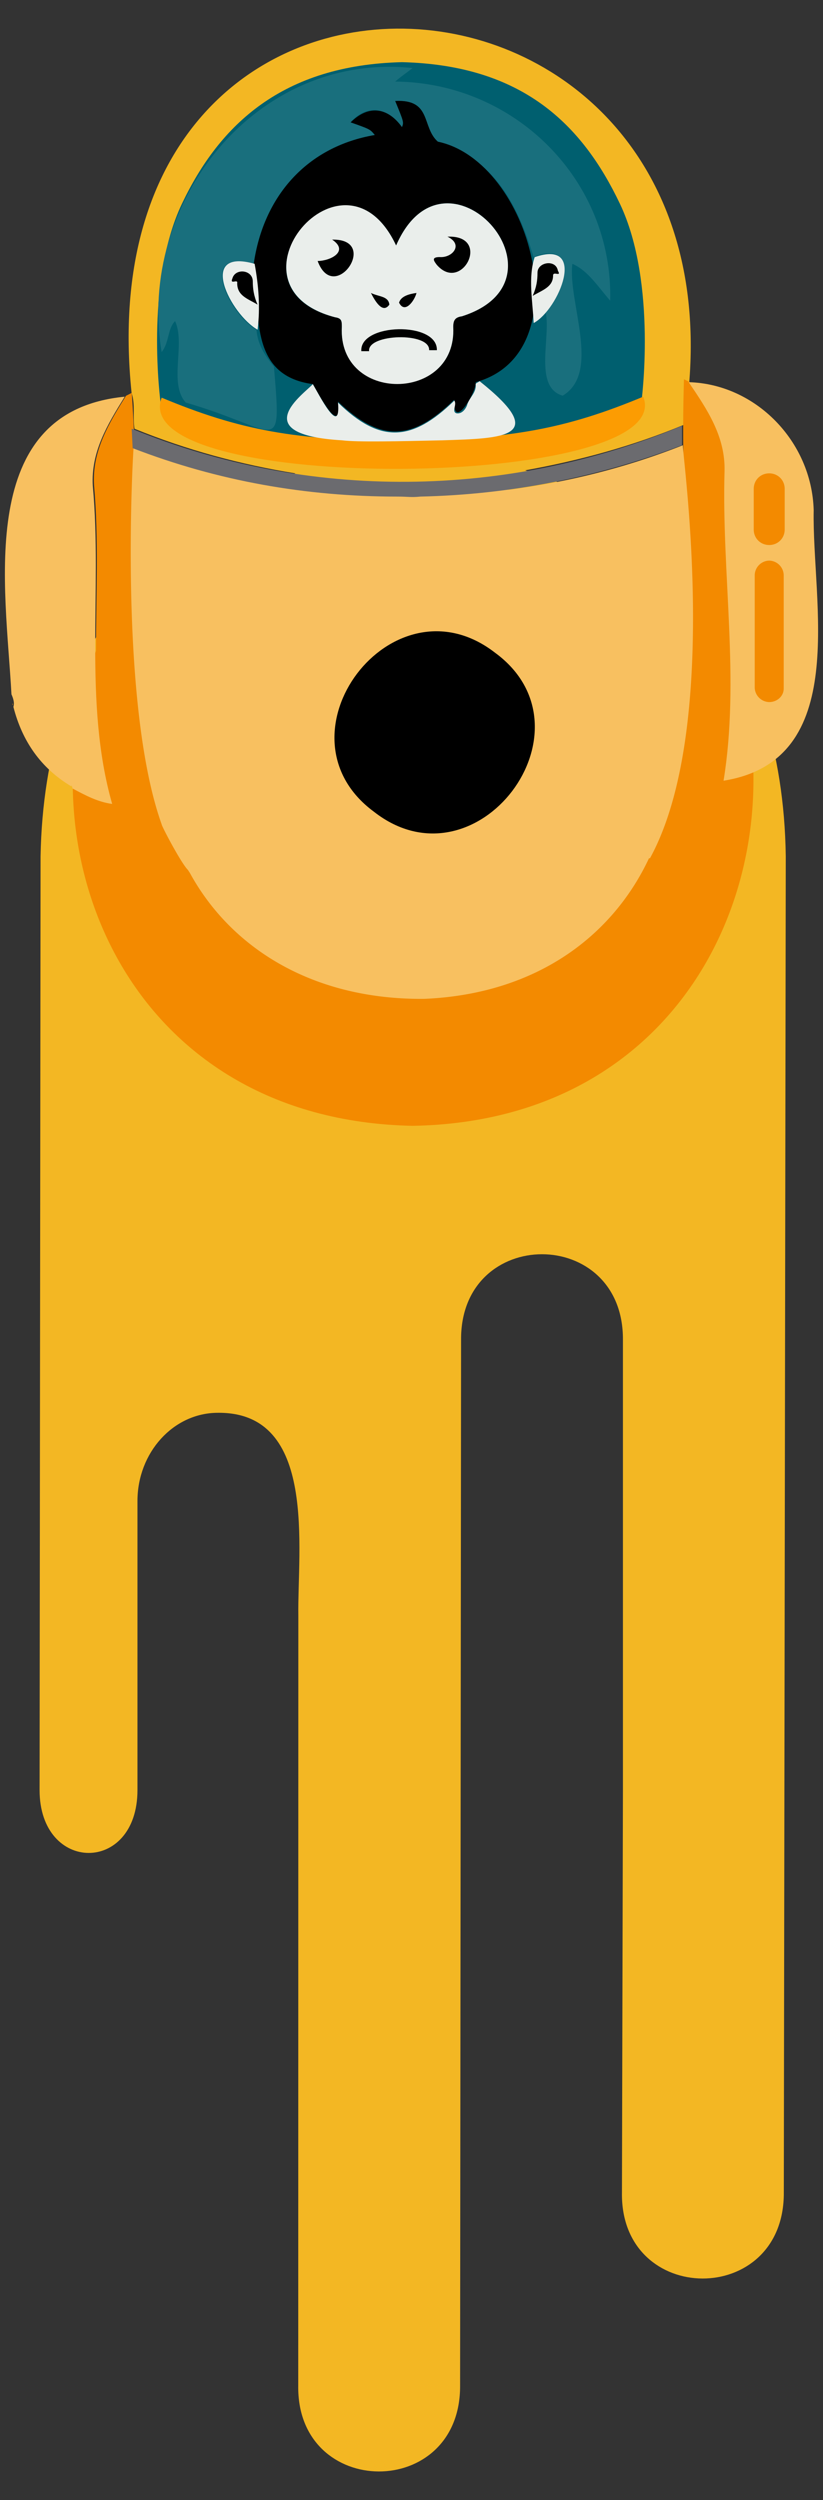 <svg xmlns="http://www.w3.org/2000/svg" width="84" height="255"  xmlns:v="https://vecta.io/nano"><rect width="100%" height="100%" fill="#333333" stroke="none"/><path fill="#f3b723" d="M30.44 243.29c-.2 11.67 16.61 11.77 16.52 0l.1-106.61c-.1-11.67 16.61-11.67 16.52 0v45.89l-.1 41.04c-.2 11.67 16.61 11.77 16.52 0l.2-136.28c-.3-21.76-12.26-34.91-26.6-39.36 5.54-.99 10.98-2.47 16.22-4.65C78.11-7.3 7.99-12.54 13.43 40.07c.4 1.19.1 2.47.3 3.66 5.34 2.18 10.88 3.66 16.42 4.55C16.1 52.92 4.53 65.98 4.14 87.34l-.1 95.24c0 8.5 9.99 8.6 9.99 0V153.1c0-4.94 3.66-9 8.21-9 10.19-.1 8.11 13.94 8.21 20.67l-.01 78.52zm-9-197.98c-5.74.1-3.56-19.68-2.08-23.54C25.7 3.28 53.19 1.4 61.89 18.9c3.86 6.53 2.57 14.34 3.07 21.56.1 4.25-6.72 6.13-15.03 6.72-5.04-1.09-10.19-1.09-15.23-.1-5.94-.39-11.08-1.18-13.26-1.77z"/><path fill="#f38a00" d="M42.11 114.83c29.07-.49 39.95-27.79 32.54-48.36-.2-6.13-.69-12.26-.59-18.39.1-3.56-1.78-6.33-3.66-9.1l-.59-.3c-.2 6.33 0 12.76.3 19.09-5.74-7.81-50.34-7.71-56.07.4-.1-6.03-.2-12.16-.59-18.1l-.59.3c-1.78 2.87-3.46 5.64-3.26 9.1.49 5.54.2 11.27.2 16.91-7.64 20.46 3.14 47.86 32.31 48.45h0z"/><path fill="#f8c060" d="M19.17 88.72l.2.3c4.15 7.61 12.46 12.96 23.93 12.86 11.57-.49 19.28-6.53 22.94-14.34h.1c7.32-13.35 3.26-41.34 3.36-42.13-5.74 2.27-11.67 3.76-17.8 4.55-2.87-.99-16.22-.69-18.99.3a78.02 78.02 0 0 1-19.28-4.55c-.1 1.29-1.48 26.21 2.87 38.37 0 .19 1.98 3.95 2.67 4.64h0z"/><path fill="#f38a00" d="M17.19 85.66l1.68 2.87c-.79-.3-1.58-.59-2.27-1.09l.59-1.78h0z"/><path fill="#fc9c02" d="M1.27 71.71c0 .1.1.1 0 .2v-.2z"/><path fill="#6b6b6f" d="M69.61 43.43v1.98c-8.5 3.26-17.6 5.04-26.7 5.24-.99.1-1.19 0-2.37 0-9.3 0-18.3-1.58-27-4.94l-.1-1.98c18.09 7.41 38.36 7.12 56.17-.3z"/><path d="M1.17 70.82c.4.89.2 1.19.2 1.29.89 3.46 2.77 6.23 5.93 8.11v-.2c0 .1.1.3.1.4 1.29.69 2.57 1.38 4.05 1.58-2.97-10.38-.99-21.76-1.98-32.44-.2-3.46 1.48-6.23 3.26-9.1C-2.59 41.95.58 59.85 1.17 70.82zm81.88-18.79c-.2-7.02-5.93-12.86-12.76-13.05 1.88 2.77 3.76 5.54 3.66 9.1-.3 10.48 1.58 21.26-.1 31.55 13.06-2.08 9.01-18.2 9.2-27.6z" fill="#f8c060"/><path d="M38.16,82.79c-10.58-7.81,1.88-24.33,12.36-16.22C61.2,74.38,48.64,91,38.16,82.79z"/><path d="M78.51 55.59h0c-.89 0-1.58-.69-1.58-1.58v-4.15c0-.89.69-1.58 1.58-1.58h0c.89 0 1.58.69 1.58 1.58v4.15c0 .89-.69 1.58-1.58 1.58zm0 16.02h0a1.52 1.52 0 0 1-1.48-1.48V58.66a1.52 1.52 0 0 1 1.48-1.48h0a1.52 1.52 0 0 1 1.48 1.48v11.57c0 .79-.69 1.38-1.48 1.38z" fill="#f38a00"/><path fill="#005f6f" d="M41.02 6.34c-12.16.3-18.59 6.33-22.45 14.44S16.4 41.15 16.4 41.15C25.6 45.41 37.66 46 39.74 46h2.37c2.18 0 14.14-.59 23.34-4.85 0 0 1.68-12.26-2.18-20.37S53.29 6.64 41.02 6.34h0z"/><path fill="#196f7d" d="M16.5 35.91C13.93 20.68 26.19 5.26 42.11 6.94c-.49.4-1.09.79-1.78 1.38 12.26.1 22.25 10.09 21.95 22.35-1.29-1.48-2.27-3.07-3.86-3.76-.49 3.86 2.97 11.08-.99 13.45-3.07-.89-1.09-6.23-1.78-8.7 1.98-1.98 3.36-7.32-1.19-5.44-1.58-5.24-3.96-9.99-9.79-11.77-1.68-1.38-.59-4.35-4.35-4.15.89 2.08.89 2.08.69 2.67-1.48-2.08-3.56-2.37-5.24-.49 1.98.69 1.98.69 2.47 1.29-7.02 1.19-11.37 6.33-12.36 13.15-5.83-1.68-2.47 5.14.3 6.72.1 1.48.89 2.67 1.78 3.76.79 9.49.59 6.43-9 3.66-1.78-1.98 0-5.93-1.09-8.31-.78.79-.58 2.17-1.37 3.16h0z"/><path fill="#fc9c02" d="M16.5 40.56c7.81 3.26 13.75 4.45 24.72 4.35 10.88-.1 16.61-1.19 24.43-4.45 3.76 9.5-52.91 10.09-49.15.1z"/><path d="M31.93 39.18c-6.63-.89-5.34-7.32-6.03-12.26.99-6.92 5.44-11.97 12.36-13.15-.49-.59-.49-.59-2.47-1.29 1.78-1.78 3.76-1.58 5.24.49.2-.49.2-.49-.69-2.67 3.76-.2 2.67 2.67 4.35 4.15 9.49 1.98 14.74 21.56 3.86 24.53.1.99-2.37 5.14-2.18 1.78-4.35 4.25-7.52 4.35-11.87.2.39 3.75-1.98-.79-2.57-1.78h0zm8.5-14.14c-5.34-11.37-18.3 4.25-6.23 7.32.69.1.69.4.69.99-.4 7.71 11.77 7.71 11.37 0 0-.69.1-.99.89-1.09 11.77-3.76-1.67-18.8-6.72-7.22h0z"/><path d="M25.99 26.91c.4 2.18.59 4.45.3 6.72-2.77-1.57-6.23-8.4-.3-6.72zm28.48 6.04c-.1-2.18-.59-4.65.1-6.72 5.44-1.89 2.48 5.33-.1 6.72zm-22.54 6.23c.59.99 2.87 5.54 2.57 1.88 4.25 4.15 7.52 4.05 11.87-.2.3.4-.3 1.09.2 1.29.49.1.89-.3 1.09-.79.2-.79.99-1.29.89-2.18 0-.1.3-.2.4-.3 7.22 5.74 2.47 5.83-3.76 6.03-4.45.1-8.7.2-10.29 0-9.9-.59-3.86-4.74-2.97-5.73h0zm8.5-14.14c5.04-11.57 18.49 3.46 6.72 7.22-.69.1-.89.4-.89 1.09.4 7.71-11.77 7.81-11.37 0 0-.59 0-.89-.69-.99-12.06-3.17.89-18.7 6.23-7.32h0z" fill="#eaeeeb"/><path d="M32.42 26.62c1.29 0 3.26-.99 1.48-2.18 4.95-.1.2 6.73-1.48 2.18zm13.25-2.48c4.55-.2 1.48 5.83-1.09 2.87-.3-.4-.59-.79.3-.79 1.29.1 2.47-1.28.79-2.08zm-7.81 5.74c.79.4 1.78.3 1.88 1.19-.69.99-1.48-.4-1.88-1.19zm4.65 0c-.2.79-1.19 2.18-1.78.99.2-.69 1.09-.89 1.78-.99zm2.08 5.84h-.79c.1-1.88-6.33-1.68-6.13.1h-.79c-.21-2.87 7.8-3.07 7.71-.1zm-18.3-4.65c-.4-.89-.49-1.68-.49-2.37 0-1.19-1.78-1.38-2.08-.3-.3.69.59 0 .49.49 0 1.29 1.09 1.58 2.08 2.18zm30.16-2.97c0-.49.89.2.49-.49-.2-1.19-2.08-.89-2.08.2 0 .79-.1 1.48-.49 2.37.99-.6 2.08-.89 2.08-2.08z"/></svg>